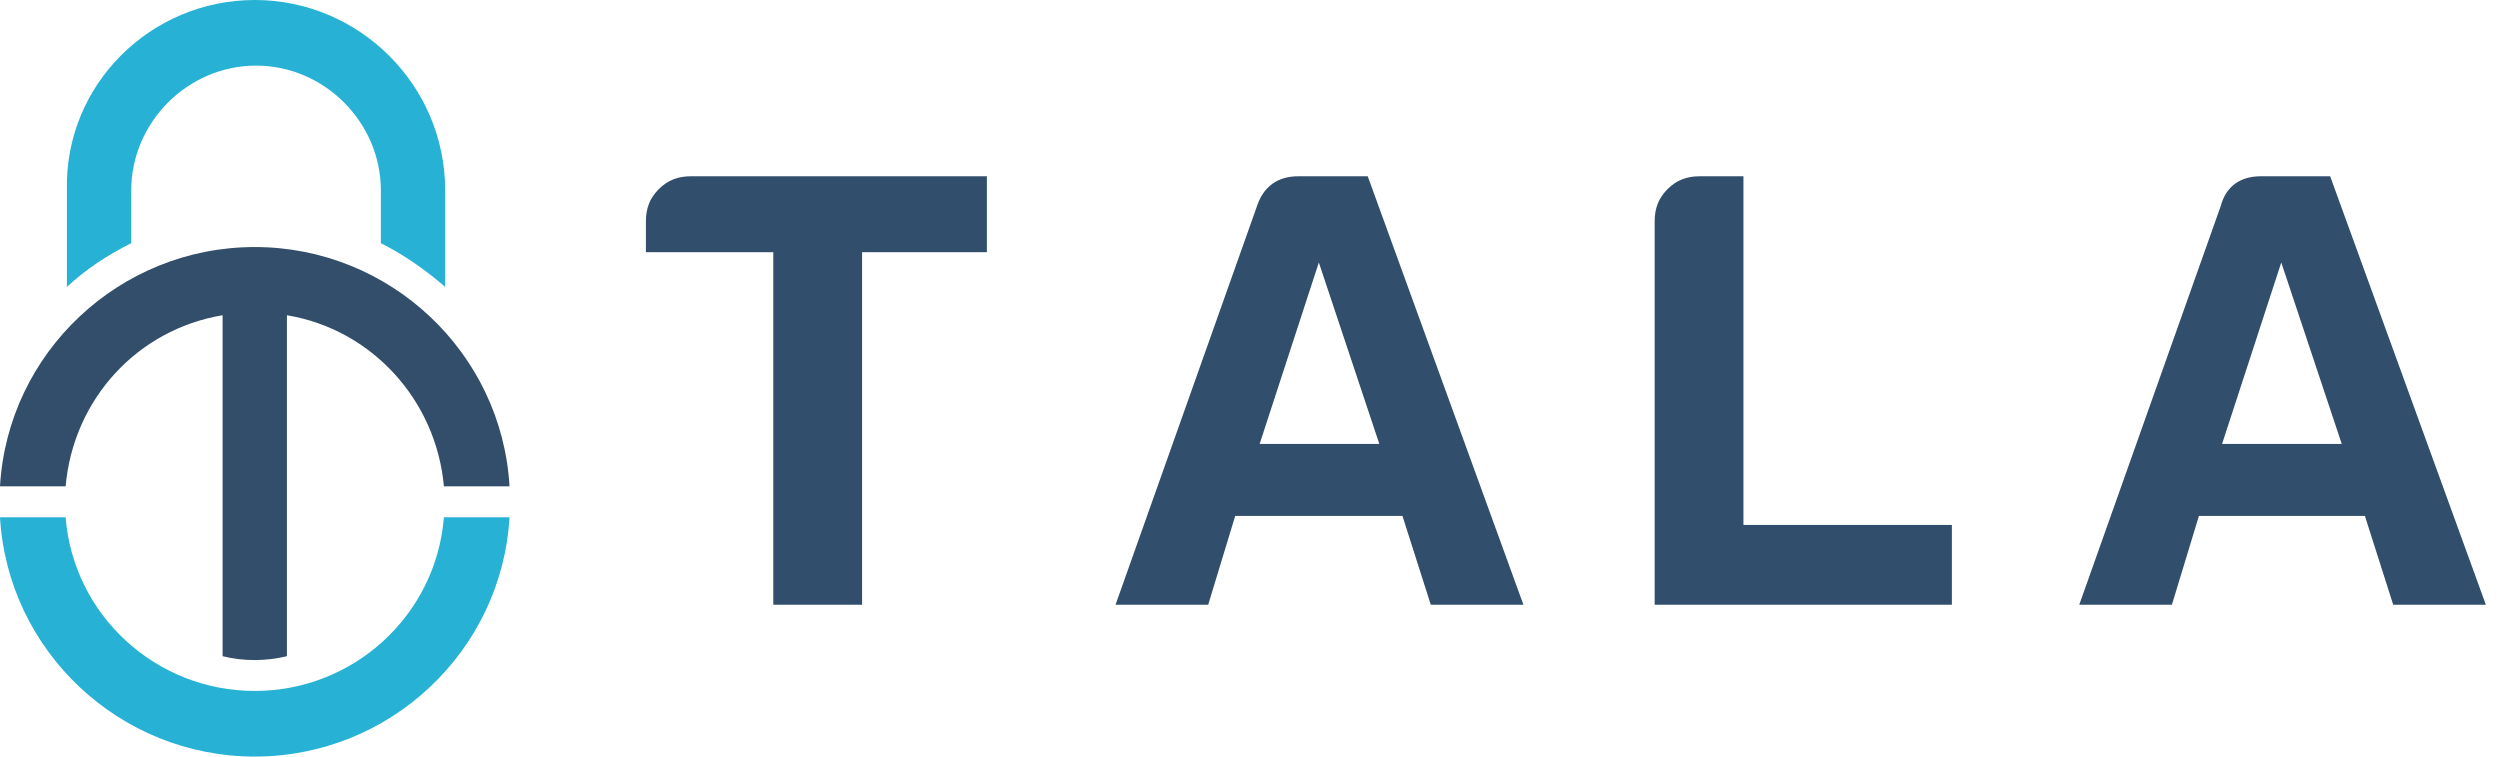 <?xml version="1.0" encoding="utf-8"?>
<!-- Generator: Adobe Illustrator 23.1.0, SVG Export Plug-In . SVG Version: 6.00 Build 0)  -->
<svg version="1.1" id="Layer_1" xmlns="http://www.w3.org/2000/svg" xmlns:xlink="http://www.w3.org/1999/xlink" x="0px" y="0px"
	 viewBox="0 0 194.3 58.8" style="enable-background:new 0 0 194.3 58.8;" xml:space="preserve">
<style type="text/css">
	.st0{fill:#314E6C;}
	.st1{fill:#27B2D5;}
	.st2{fill:#324E6A;}
</style>
<g>
	<path class="st0" d="M177.3,20.4l-4.6,14.1h9.3L177.3,20.4z M175.7,13.7h5.4L193.2,47H186l-2.2-6.9h-12.9l-2.1,6.9h-7.2l11-31
		C173,14.5,174.1,13.7,175.7,13.7 M128.6,47V17.2c0-1,0.3-1.8,1-2.5c0.7-0.7,1.5-1,2.5-1h3.4v27.1h16.2V47H128.6z M102.5,20.4
		l-4.6,14.1h9.3L102.5,20.4z M100.9,13.7h5.4L118.4,47h-7.2l-2.2-6.9H96L93.9,47h-7.2l11-31C98.2,14.5,99.3,13.7,100.9,13.7
		 M60.1,47V19.6h-9.9v-2.4c0-1,0.3-1.8,1-2.5c0.7-0.7,1.5-1,2.5-1h23v5.9H67V47H60.1z"/>
	<path class="st1" d="M19.8,0L19.8,0c8.1,0,14.8,6.6,14.8,14.8v7.5c-1.5-1.3-3.2-2.5-5-3.4v-4.1c0-5.3-4.4-9.7-9.7-9.7
		s-9.7,4.4-9.7,9.7v4.1c-1.8,0.9-3.5,2-5,3.4v-7.5C5,6.6,11.7,0,19.8,0"/>
	<path class="st1" d="M39.6,40.2C39,50.6,30.3,58.8,19.8,58.8C9.3,58.8,0.6,50.6,0,40.2h5.1c0.6,7.6,7,13.5,14.7,13.5
		c7.7,0,14.1-5.9,14.7-13.5H39.6z"/>
	<path class="st2" d="M19.8,19.2c10.5,0,19.2,8.2,19.8,18.6h-5.1c-0.6-6.7-5.6-12.2-12.2-13.3V51c-0.8,0.2-1.7,0.3-2.5,0.3
		c-0.9,0-1.7-0.1-2.5-0.3V24.5C10.7,25.6,5.7,31,5.1,37.8H0C0.6,27.4,9.3,19.2,19.8,19.2"/>
</g>
</svg>
